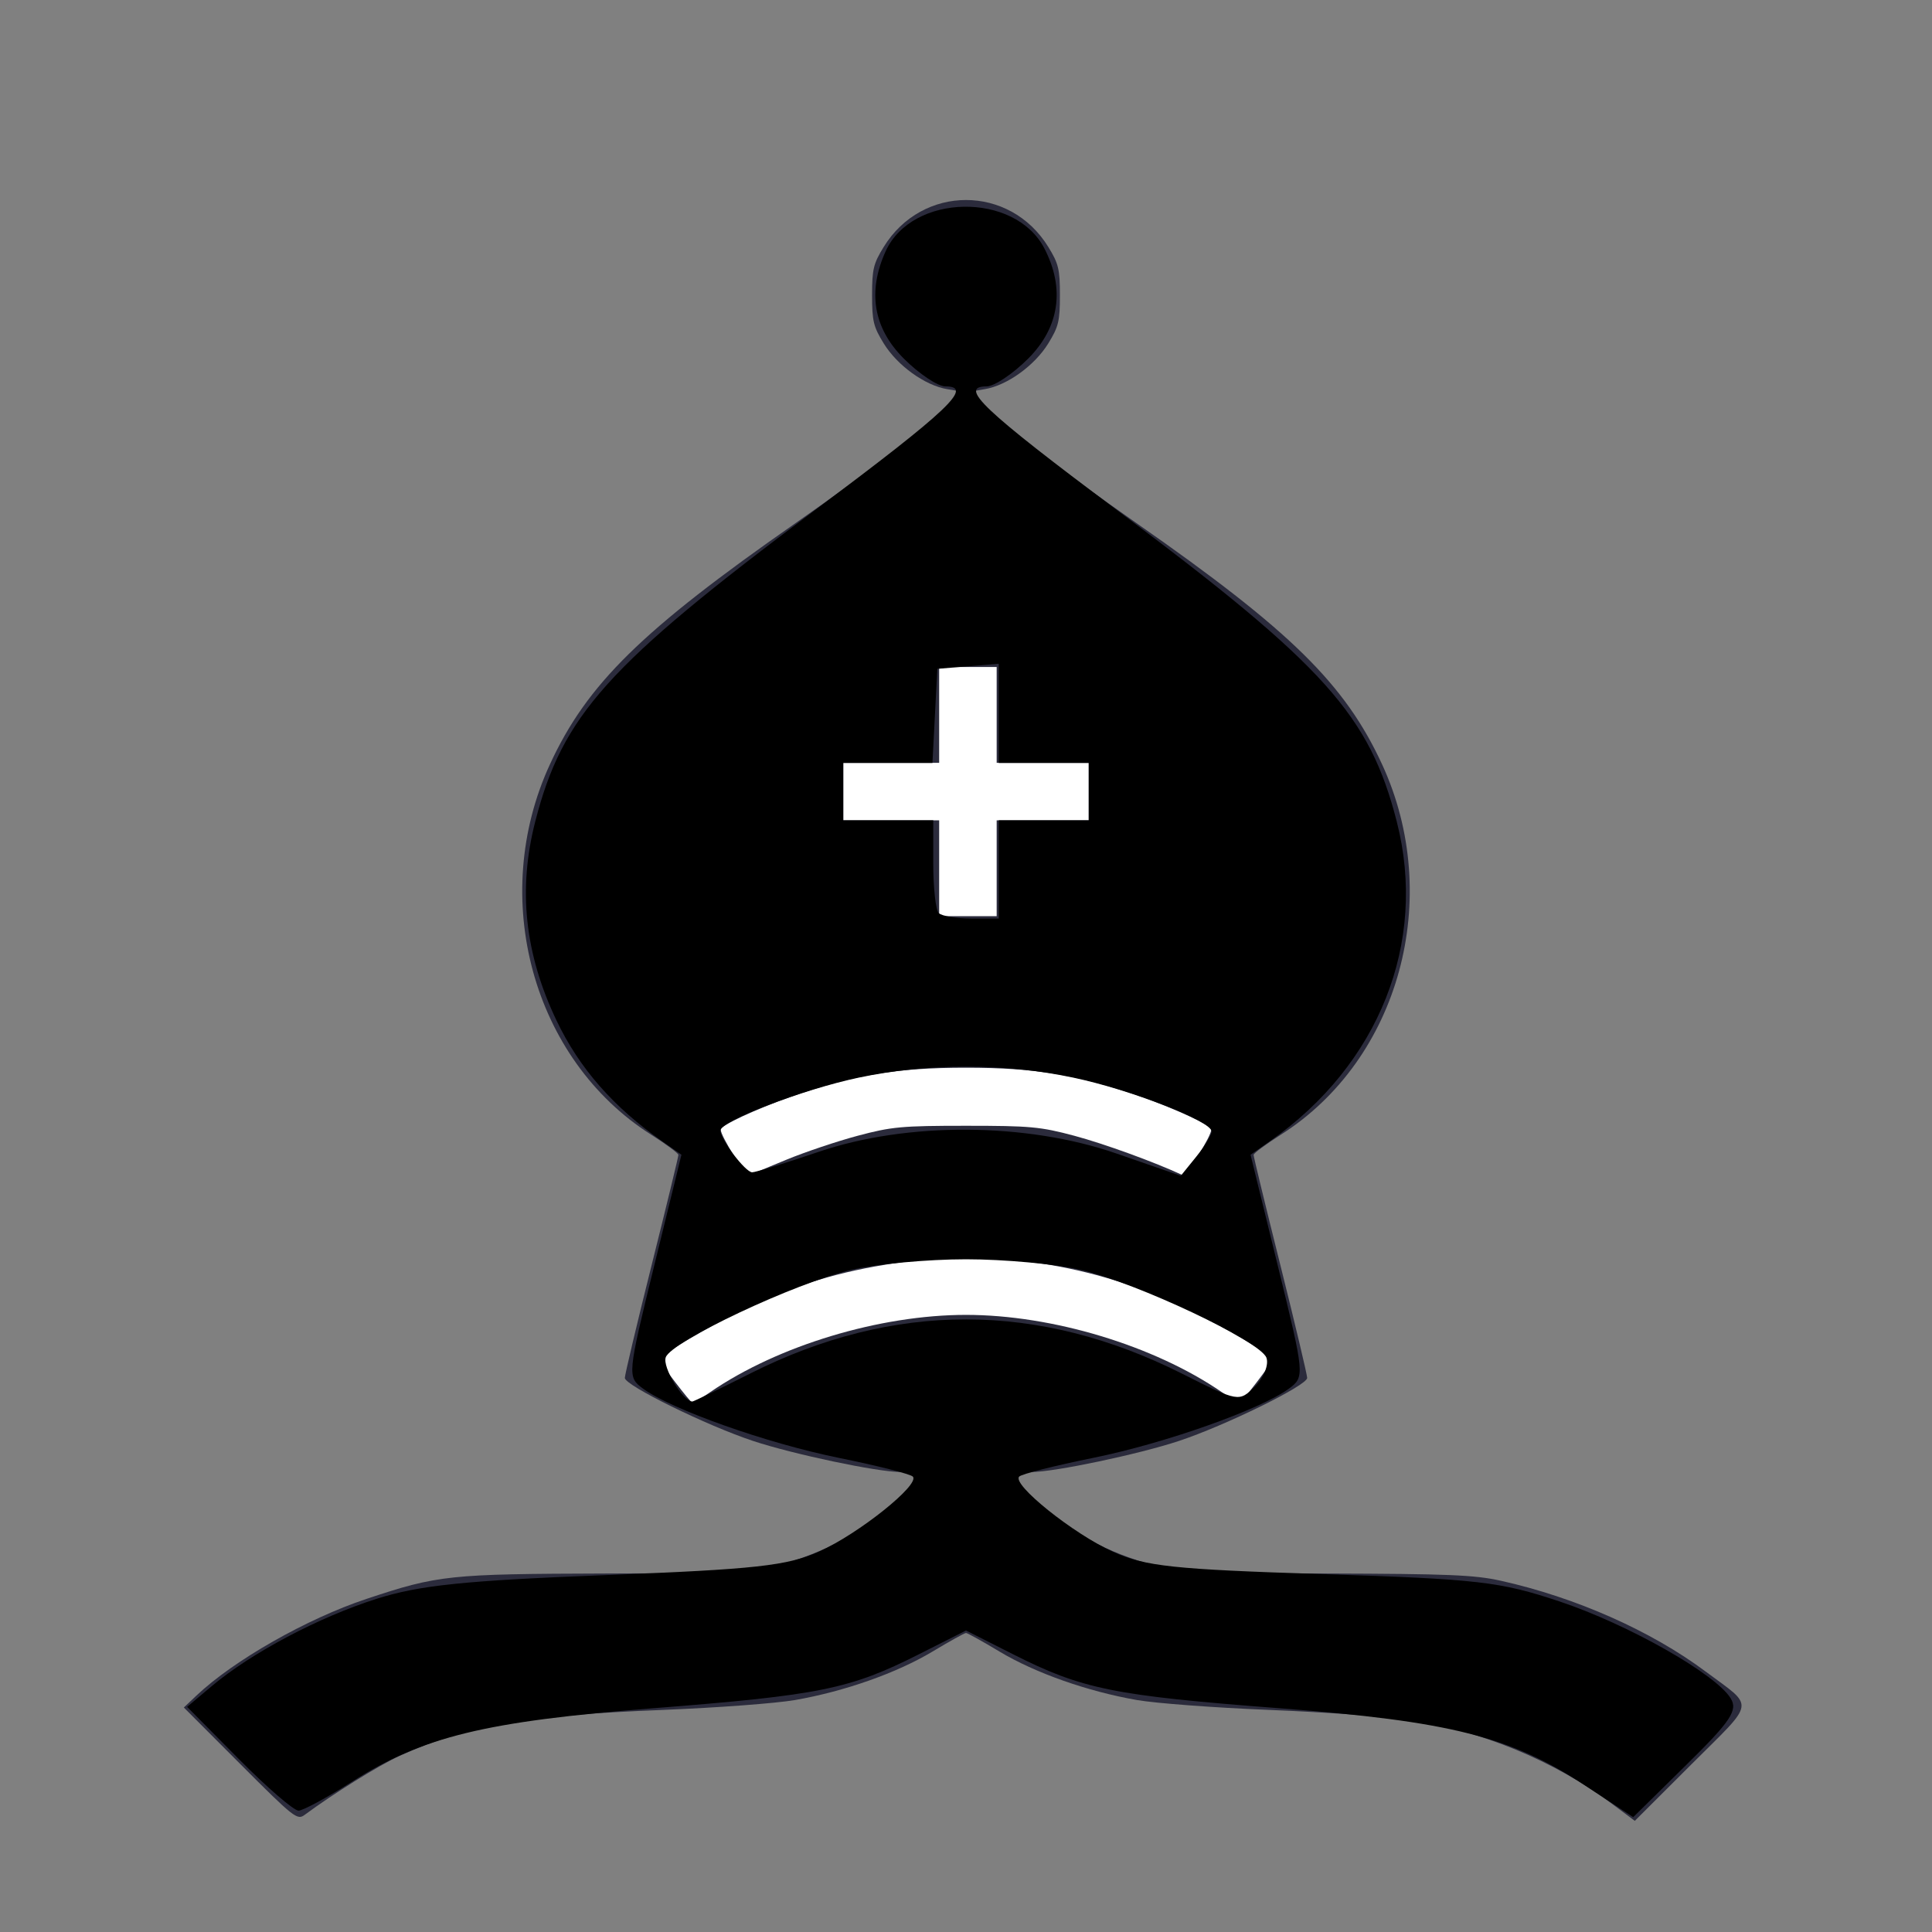 <?xml version="1.0" encoding="UTF-8" standalone="no"?>
<!-- Created with Inkscape (http://www.inkscape.org/) -->

<svg
   xmlns:dc="http://purl.org/dc/elements/1.1/"
   xmlns:cc="http://creativecommons.org/ns#"
   xmlns:rdf="http://www.w3.org/1999/02/22-rdf-syntax-ns#"
   xmlns:svg="http://www.w3.org/2000/svg"
   xmlns="http://www.w3.org/2000/svg"
   xmlns:sodipodi="http://sodipodi.sourceforge.net/DTD/sodipodi-0.dtd"
   xmlns:inkscape="http://www.inkscape.org/namespaces/inkscape"
   version="1.0"
   width="504"
   height="504"
   id="svg2"
   inkscape:version="0.47 r22583"
   sodipodi:docname="bb.svg">
  <rect width="100%" height="100%" fill="#808080" stroke="none"/>
  <sodipodi:namedview
     pagecolor="#ffffff"
     bordercolor="#666666"
     borderopacity="1"
     objecttolerance="10"
     gridtolerance="10"
     guidetolerance="10"
     inkscape:pageopacity="0"
     inkscape:pageshadow="2"
     inkscape:window-width="1365"
     inkscape:window-height="878"
     id="namedview9"
     showgrid="false"
     inkscape:zoom="0.46825397"
     inkscape:cx="252"
     inkscape:cy="252"
     inkscape:window-x="-8"
     inkscape:window-y="-8"
     inkscape:window-maximized="1"
     inkscape:current-layer="svg2" />
  <defs
     id="defs4">
    <inkscape:perspective
       sodipodi:type="inkscape:persp3d"
       inkscape:vp_x="0 : 252 : 1"
       inkscape:vp_y="0 : 1000 : 0"
       inkscape:vp_z="504 : 252 : 1"
       inkscape:persp3d-origin="252 : 168 : 1"
       id="perspective13" />
  </defs>
  <g
     transform="translate(-644.529,-535.395)"
     id="layer1">
    <path
       d="M 62.695,460.195 L 47.958,445.433 L 51.229,442.339 C 60.976,433.116 80.031,422.28 95.611,417.099 C 114.287,410.888 117.015,410.599 158,410.477 C 193.195,410.373 195.992,410.232 203.5,408.19 C 214.733,405.135 224.931,399.714 232.511,392.769 C 240.214,385.71 240.676,384 234.876,384 C 228.901,384 206.968,379.38 196.5,375.916 C 184.36,371.899 163,361.408 163,359.462 C 163,358.629 166.15,345.371 170,330 C 173.85,314.629 176.988,301.704 176.974,301.277 C 176.96,300.849 173.758,298.475 169.859,296 C 138.927,276.368 127.403,234.18 143.465,199.378 C 153.12,178.457 167.357,164.481 207.6,136.419 C 227.188,122.759 244.257,109.632 248.829,104.71 L 251.158,102.203 L 247.054,101.509 C 241.249,100.528 234.085,95.356 230.529,89.578 C 227.849,85.224 227.5,83.774 227.5,77 C 227.5,70.226 227.849,68.776 230.529,64.422 C 240.579,48.094 263.421,48.094 273.471,64.422 C 276.151,68.776 276.5,70.226 276.5,77 C 276.5,83.774 276.151,85.224 273.471,89.578 C 269.915,95.356 262.751,100.528 256.946,101.509 L 252.842,102.203 L 255.171,104.71 C 259.743,109.632 276.812,122.759 296.4,136.419 C 336.643,164.481 350.88,178.457 360.535,199.378 C 376.597,234.18 365.073,276.368 334.141,296 C 330.242,298.475 327.04,300.849 327.026,301.277 C 327.012,301.704 330.15,314.629 334,330 C 337.85,345.371 341,358.629 341,359.462 C 341,361.408 319.64,371.899 307.5,375.916 C 297.032,379.38 275.099,384 269.124,384 C 263.324,384 263.786,385.71 271.489,392.769 C 279.069,399.714 289.267,405.135 300.5,408.19 C 308.008,410.232 310.805,410.373 346,410.477 C 377.983,410.572 384.677,410.85 391.5,412.366 C 410.991,416.696 430.688,425.418 444.875,436.002 C 457.848,445.68 458.204,443.325 441.203,460.297 L 426.469,475.006 L 420.532,470.566 C 405.409,459.254 386.153,451.349 367,448.589 C 361.225,447.757 345.025,446.619 331,446.059 C 316.975,445.5 301.48,444.341 296.566,443.484 C 283.699,441.24 269.984,436.4 260.728,430.836 C 256.302,428.176 252.374,426 252,426 C 251.626,426 247.698,428.176 243.272,430.836 C 234.016,436.4 220.301,441.24 207.434,443.484 C 202.52,444.341 187.025,445.5 173,446.059 C 136.572,447.512 121.916,450.069 104.249,458.051 C 98.952,460.444 86.938,467.909 79.466,473.449 C 77.533,474.882 76.699,474.222 62.695,460.195 L 62.695,460.195 z"
       transform="translate(644.529,535.395)"
       id="path2496"
       style="fill:#2B2B3C" />
    <path
       d="M 260,226.5 L 260,214 L 272,214 L 284,214 L 284,206.5 L 284,199 L 272,199 L 260,199 L 260,186.5 L 260,174 L 252.5,174 L 245,174 L 245,186.5 L 245,199 L 232.5,199 L 220,199 L 220,206.5 L 220,214 L 232.5,214 L 245,214 L 245,226.5 L 245,239 L 252.5,239 L 260,239 L 260,226.5 z"
       transform="translate(644.529,535.395)"
       id="path2395"
       style="fill:#ffffff" />
    <path
       d="M 205.271,302.481 C 210.094,300.497 218.419,297.706 223.771,296.278 C 232.581,293.926 235.247,293.681 252,293.681 C 268.753,293.681 271.419,293.926 280.23,296.278 C 287.986,298.348 301.241,303.166 308.511,306.559 C 309.37,306.96 316,296.409 316,294.64 C 316,293.61 306.924,289.376 297.881,286.188 C 281.446,280.393 270.318,278.537 252,278.537 C 233.682,278.537 222.554,280.393 206.12,286.188 C 197.076,289.376 188,293.61 188,294.64 C 188,296.409 194.63,306.96 195.489,306.559 C 196.045,306.299 200.447,304.464 205.271,302.481 z"
       transform="translate(644.529,535.395)"
       id="path2393"
       style="fill:#ffffff" />
    <path
       d="M 185.32,363.131 C 202.968,351.018 229.503,343.012 252,343.012 C 274.497,343.012 301.032,351.018 318.68,363.131 C 320.979,364.709 323.063,366 323.31,366 C 323.817,366 332,355.321 332,354.66 C 332,353.585 318.484,345.621 309,341.108 C 285.08,329.726 258.977,325.74 233.317,329.55 C 219.108,331.66 207.493,335.163 195,341.108 C 185.516,345.621 172,353.585 172,354.66 C 172,355.321 180.183,366 180.69,366 C 180.937,366 183.021,364.709 185.32,363.131 L 185.32,363.131 z"
       transform="translate(644.529,535.395)"
       id="path2391"
       style="fill:#ffffff" />
  </g>
  <path
     style="fill:#000000"
     d="m 413.376,465.707 c -19.303,-12.695 -35.1,-16.675 -79.731,-20.087 -43.17,-3.301 -51.282,-4.944 -69.312,-14.046 L 252,425.349 l -12.334,6.226 c -17.954,9.063 -25.707,10.638 -69.142,14.045 -43.934,3.446 -60.283,7.43 -78.694,19.172 -6.46,4.12 -12.735,7.516 -13.943,7.546 -1.209,0.03 -8.246,-6.048 -15.638,-13.507 l -13.441,-13.561 6.492,-5.462 c 10.238,-8.615 27.836,-17.928 42.937,-22.723 11.166,-3.546 22.864,-4.757 59.797,-6.194 39.097,-1.52 47.358,-2.432 55.634,-6.139 10.349,-4.635 26.474,-17.54 24.449,-19.565 -0.667,-0.667 -9.366,-2.864 -19.331,-4.881 -18.66,-3.778 -43.678,-12.633 -51.054,-18.071 -4.123,-3.04 -4.08,-3.507 2.926,-32.04 l 7.11,-28.955 -5.062,-3.542 C 160.018,288.819 151.097,278.622 145.192,266.25 136.886,248.845 135.084,232.058 139.621,214.349 146.734,186.585 158.344,173.654 212.579,133.094 247.649,106.867 254.045,100.8 246.625,100.8 c -1.977,0 -6.862,-3.267 -10.856,-7.261 -7.935,-7.935 -9.534,-17.449 -4.71,-28.036 6.874,-15.086 33.714,-15.539 41.388,-0.698 5.417,10.476 3.934,20.583 -4.218,28.734 -3.994,3.994 -8.879,7.261 -10.856,7.261 -7.42,0 -1.023,6.067 34.046,32.294 54.235,40.56 65.845,53.49 72.958,81.254 8.07,31.498 -4.6,63.415 -33.085,83.349 l -5.062,3.542 7.11,28.955 c 7.007,28.533 7.049,29 2.926,32.04 -7.376,5.438 -32.394,14.294 -51.054,18.071 -9.965,2.017 -18.664,4.214 -19.331,4.881 -2.013,2.013 14.063,14.91 24.449,19.614 8.405,3.807 15.782,4.596 54.566,5.834 40.72,1.3 46.42,1.956 61.932,7.131 17.862,5.959 40.679,18.868 44.64,25.256 1.942,3.131 0.082,5.928 -11.553,17.376 l -13.867,13.644 -12.674,-8.335 0,0 z M 195.771,358.275 c 37.392,-18.813 75.138,-18.779 112.661,0.103 14.699,7.396 14.812,7.416 18.983,3.245 2.317,-2.317 3.635,-5.659 2.942,-7.462 -1.657,-4.319 -33.602,-19.414 -48.459,-22.899 -6.46,-1.515 -19.914,-2.755 -29.898,-2.755 -9.984,0 -23.438,1.24 -29.898,2.755 -14.697,3.447 -46.794,18.561 -48.421,22.801 -0.963,2.509 4.468,11.551 6.938,11.551 0.312,0 7.13,-3.302 15.152,-7.338 l 0,8e-5 z m 17.789,-57.797 c 23.082,-7.851 54.259,-7.677 77.666,0.432 l 16.802,5.821 4.02,-4.965 c 2.211,-2.731 4.02,-5.701 4.02,-6.601 0,-2.696 -20.84,-10.817 -36.007,-14.032 -18.044,-3.825 -38.077,-3.825 -56.121,0 -14.557,3.085 -36.007,11.302 -36.007,13.793 0,2.315 6.528,10.89 8.289,10.89 0.902,0 8.704,-2.403 17.338,-5.339 z M 260.542,226.8 l 0,-12.814 11.746,0 11.746,0 0,-7.475 0,-7.475 -11.746,0 -11.746,0 0,-12.942 0,-12.942 -8.008,0.663 -8.008,0.663 -0.64,12.28 -0.64,12.28 -11.639,0 -11.639,0 0,7.475 0,7.475 11.746,0 11.746,0 0,11.39 c 0,6.264 0.641,12.031 1.424,12.814 0.783,0.783 4.627,1.424 8.542,1.424 l 7.119,0 0,-12.814 z"
     id="path2819" />
</svg>
